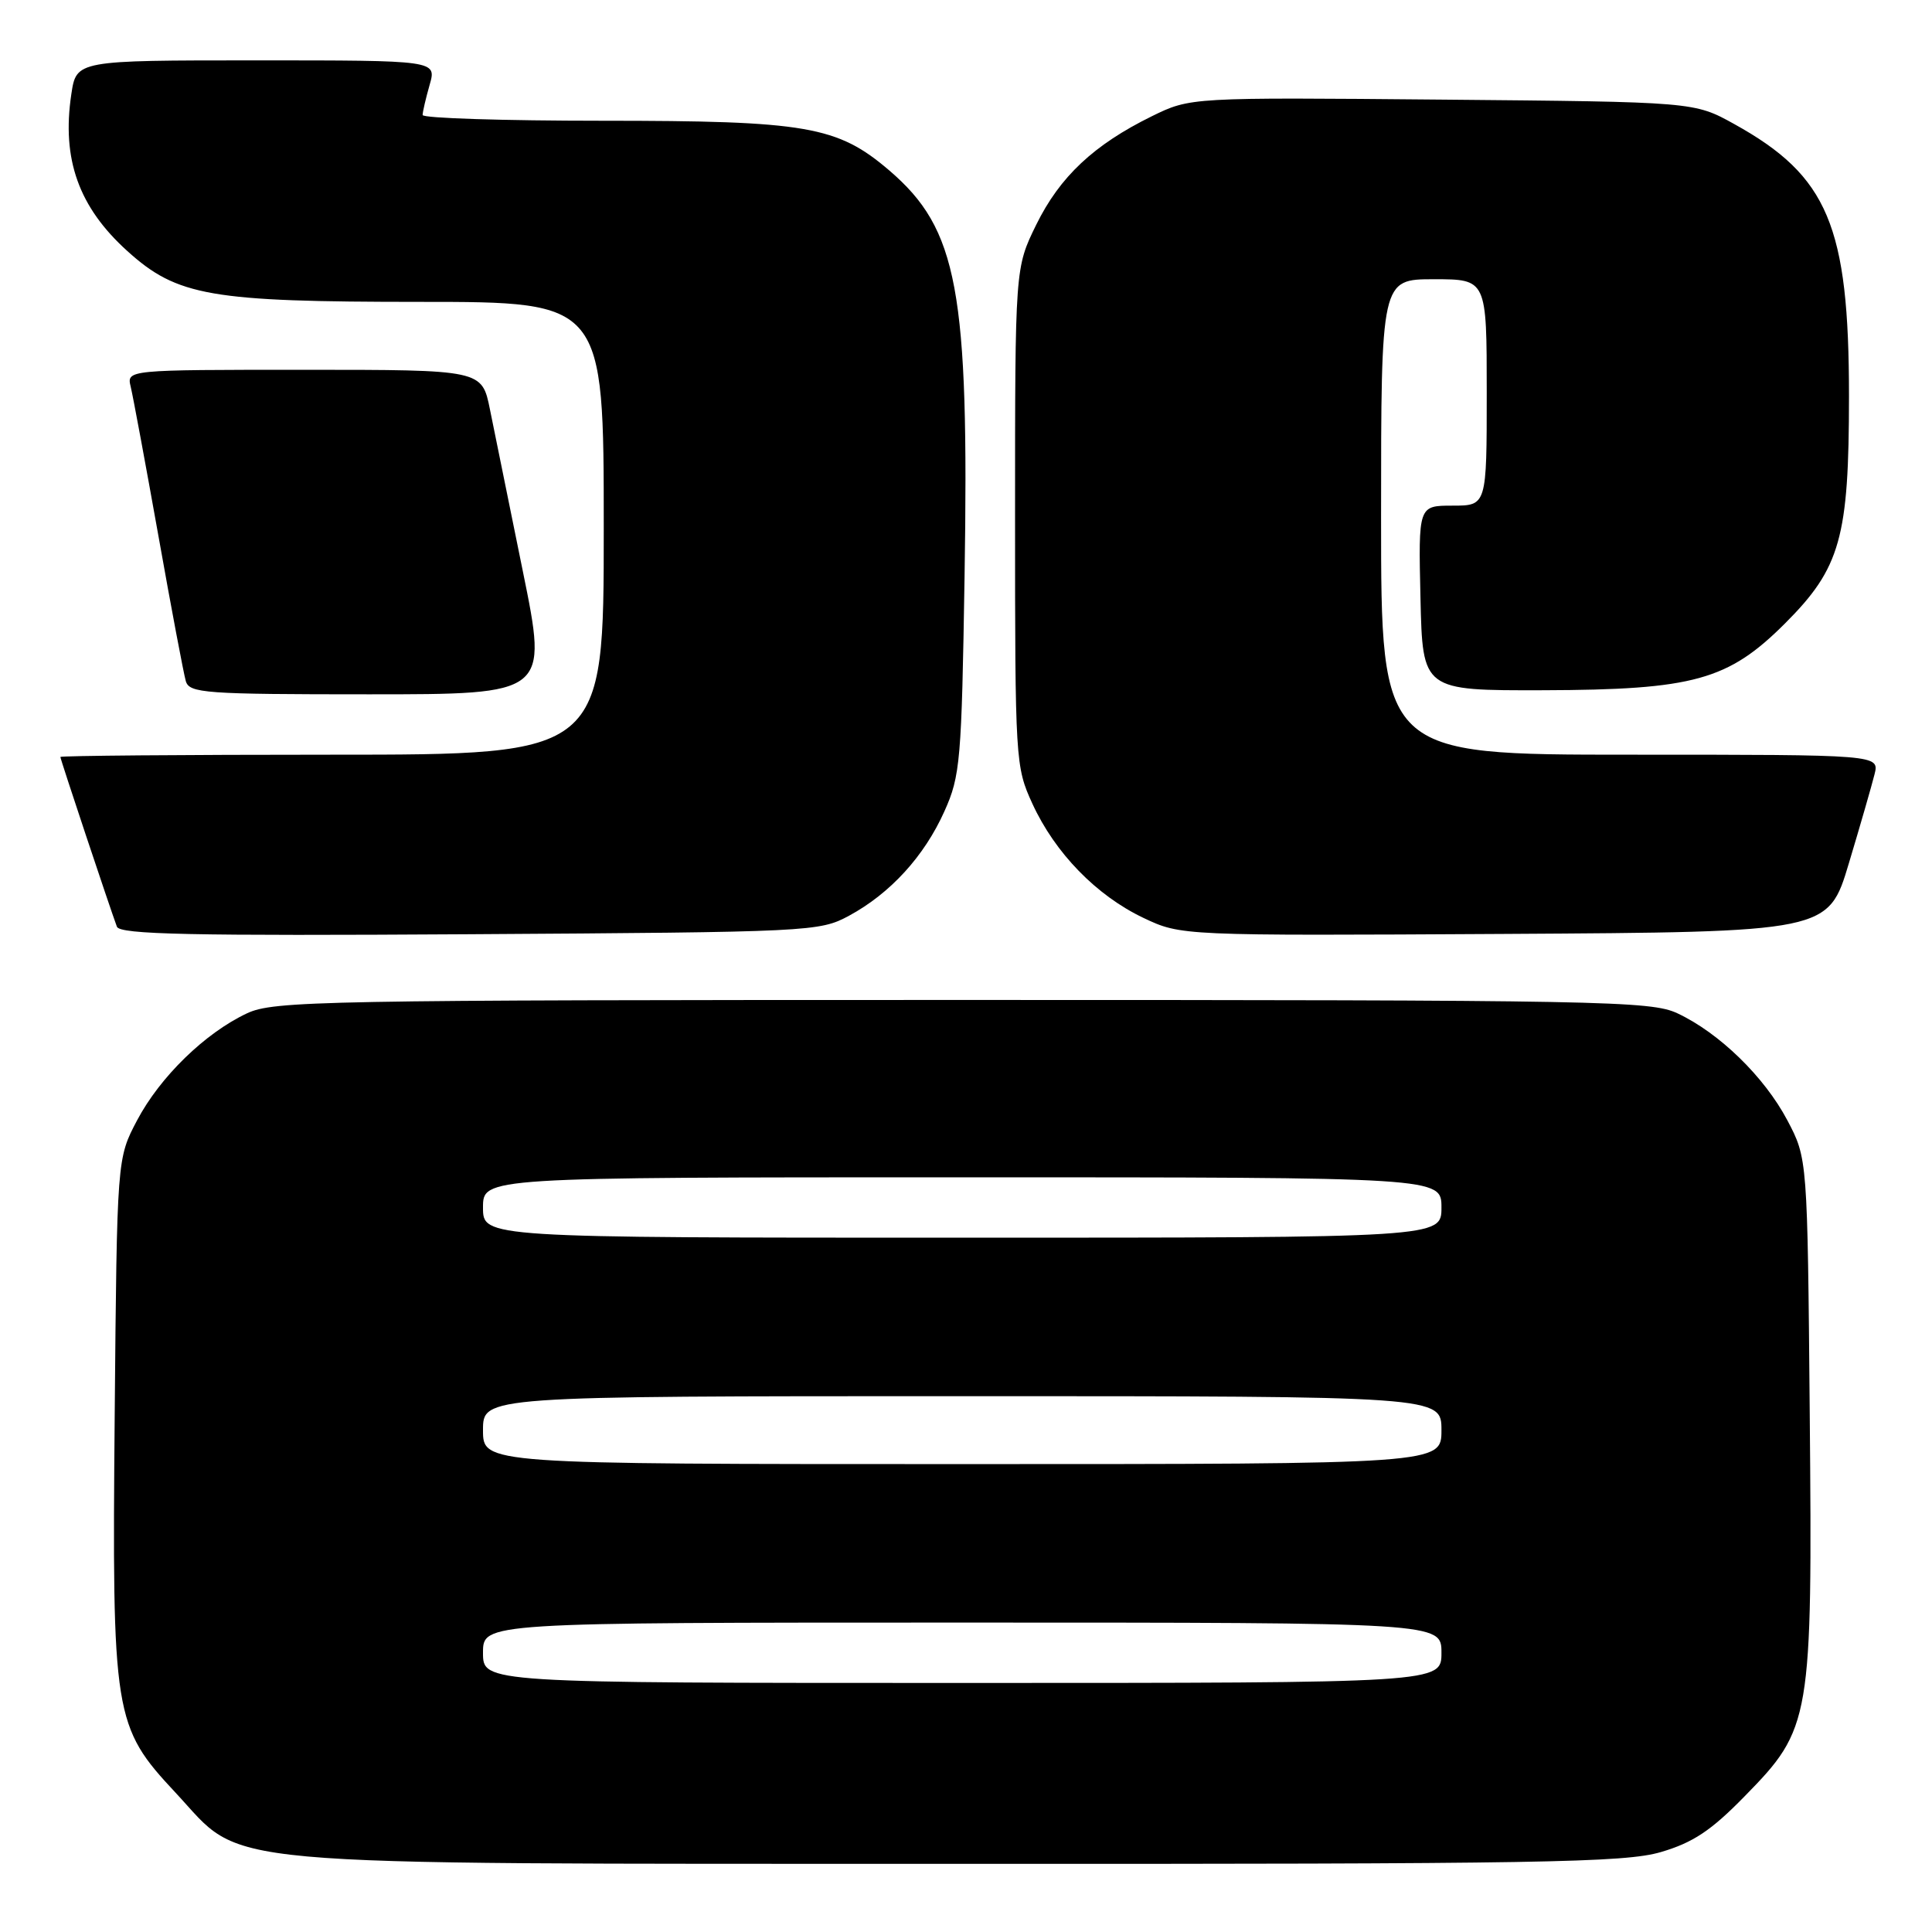 <?xml version="1.0" encoding="UTF-8" standalone="no"?>
<!DOCTYPE svg PUBLIC "-//W3C//DTD SVG 1.1//EN" "http://www.w3.org/Graphics/SVG/1.1/DTD/svg11.dtd" >
<svg xmlns="http://www.w3.org/2000/svg" xmlns:xlink="http://www.w3.org/1999/xlink" version="1.1" viewBox="0 0 256 256">
 <g >
 <path fill="currentColor"
d=" M 220.07 245.41 C 224.33 244.16 226.73 242.57 231.19 238.00 C 239.99 229.02 240.16 228.02 239.80 187.32 C 239.50 153.50 239.50 153.50 236.83 148.44 C 233.79 142.69 227.83 136.88 222.27 134.27 C 218.75 132.62 212.53 132.50 127.50 132.50 C 42.47 132.50 36.25 132.62 32.73 134.27 C 27.17 136.88 21.21 142.69 18.17 148.44 C 15.50 153.50 15.50 153.50 15.20 187.32 C 14.84 227.44 15.05 228.75 23.27 237.55 C 32.60 247.54 25.83 246.93 127.07 246.97 C 204.26 247.00 215.28 246.81 220.07 245.41 Z  M 112.50 121.34 C 117.97 118.38 122.47 113.46 125.14 107.50 C 127.25 102.82 127.42 100.81 127.81 76.38 C 128.42 38.41 126.93 30.38 117.83 22.58 C 110.96 16.71 106.89 16.00 79.82 16.00 C 66.72 16.00 56.00 15.66 56.00 15.24 C 56.00 14.83 56.42 13.03 56.93 11.24 C 57.86 8.00 57.86 8.00 33.99 8.00 C 10.12 8.00 10.12 8.00 9.45 12.49 C 8.16 21.09 10.43 27.45 16.88 33.27 C 23.48 39.24 27.88 40.00 55.68 40.00 C 80.00 40.00 80.00 40.00 80.00 70.00 C 80.00 100.00 80.00 100.00 44.00 100.00 C 24.20 100.00 8.00 100.14 8.00 100.30 C 8.00 100.60 14.55 120.26 15.49 122.79 C 15.87 123.82 25.20 124.02 62.23 123.79 C 107.48 123.51 108.59 123.45 112.50 121.34 Z  M 244.99 114.37 C 246.50 109.35 248.02 104.06 248.38 102.62 C 249.04 100.00 249.04 100.00 216.02 100.00 C 183.00 100.00 183.00 100.00 183.00 68.50 C 183.00 37.00 183.00 37.00 190.00 37.00 C 197.00 37.00 197.00 37.00 197.00 52.00 C 197.00 67.00 197.00 67.00 192.47 67.00 C 187.94 67.00 187.94 67.00 188.22 79.25 C 188.50 91.50 188.50 91.50 204.50 91.46 C 224.42 91.40 228.99 90.14 236.54 82.59 C 243.87 75.26 245.00 71.23 245.00 52.50 C 245.00 29.92 242.22 23.32 229.80 16.44 C 224.50 13.50 224.50 13.50 191.11 13.20 C 157.73 12.90 157.73 12.90 152.61 15.41 C 144.93 19.19 140.44 23.41 137.31 29.77 C 134.50 35.50 134.50 35.50 134.50 68.50 C 134.50 100.82 134.55 101.60 136.80 106.50 C 139.80 113.03 145.28 118.66 151.50 121.62 C 156.50 123.99 156.50 123.99 199.38 123.75 C 242.26 123.50 242.26 123.50 244.99 114.37 Z  M 69.29 75.75 C 67.47 66.81 65.51 57.14 64.92 54.25 C 63.86 49.00 63.86 49.00 40.32 49.00 C 16.78 49.00 16.78 49.00 17.32 51.25 C 17.62 52.49 19.27 61.38 20.99 71.00 C 22.70 80.62 24.34 89.29 24.62 90.25 C 25.09 91.85 27.13 92.00 48.87 92.00 C 72.60 92.00 72.60 92.00 69.29 75.75 Z  M 64.00 219.00 C 64.00 215.00 64.00 215.00 127.50 215.00 C 191.00 215.00 191.00 215.00 191.00 219.00 C 191.00 223.00 191.00 223.00 127.50 223.00 C 64.00 223.00 64.00 223.00 64.00 219.00 Z  M 64.00 189.50 C 64.00 185.00 64.00 185.00 127.50 185.00 C 191.00 185.00 191.00 185.00 191.00 189.50 C 191.00 194.00 191.00 194.00 127.50 194.00 C 64.00 194.00 64.00 194.00 64.00 189.50 Z  M 64.00 160.00 C 64.00 156.00 64.00 156.00 127.50 156.00 C 191.00 156.00 191.00 156.00 191.00 160.00 C 191.00 164.00 191.00 164.00 127.50 164.00 C 64.00 164.00 64.00 164.00 64.00 160.00 Z "/>
</g>
</svg>
